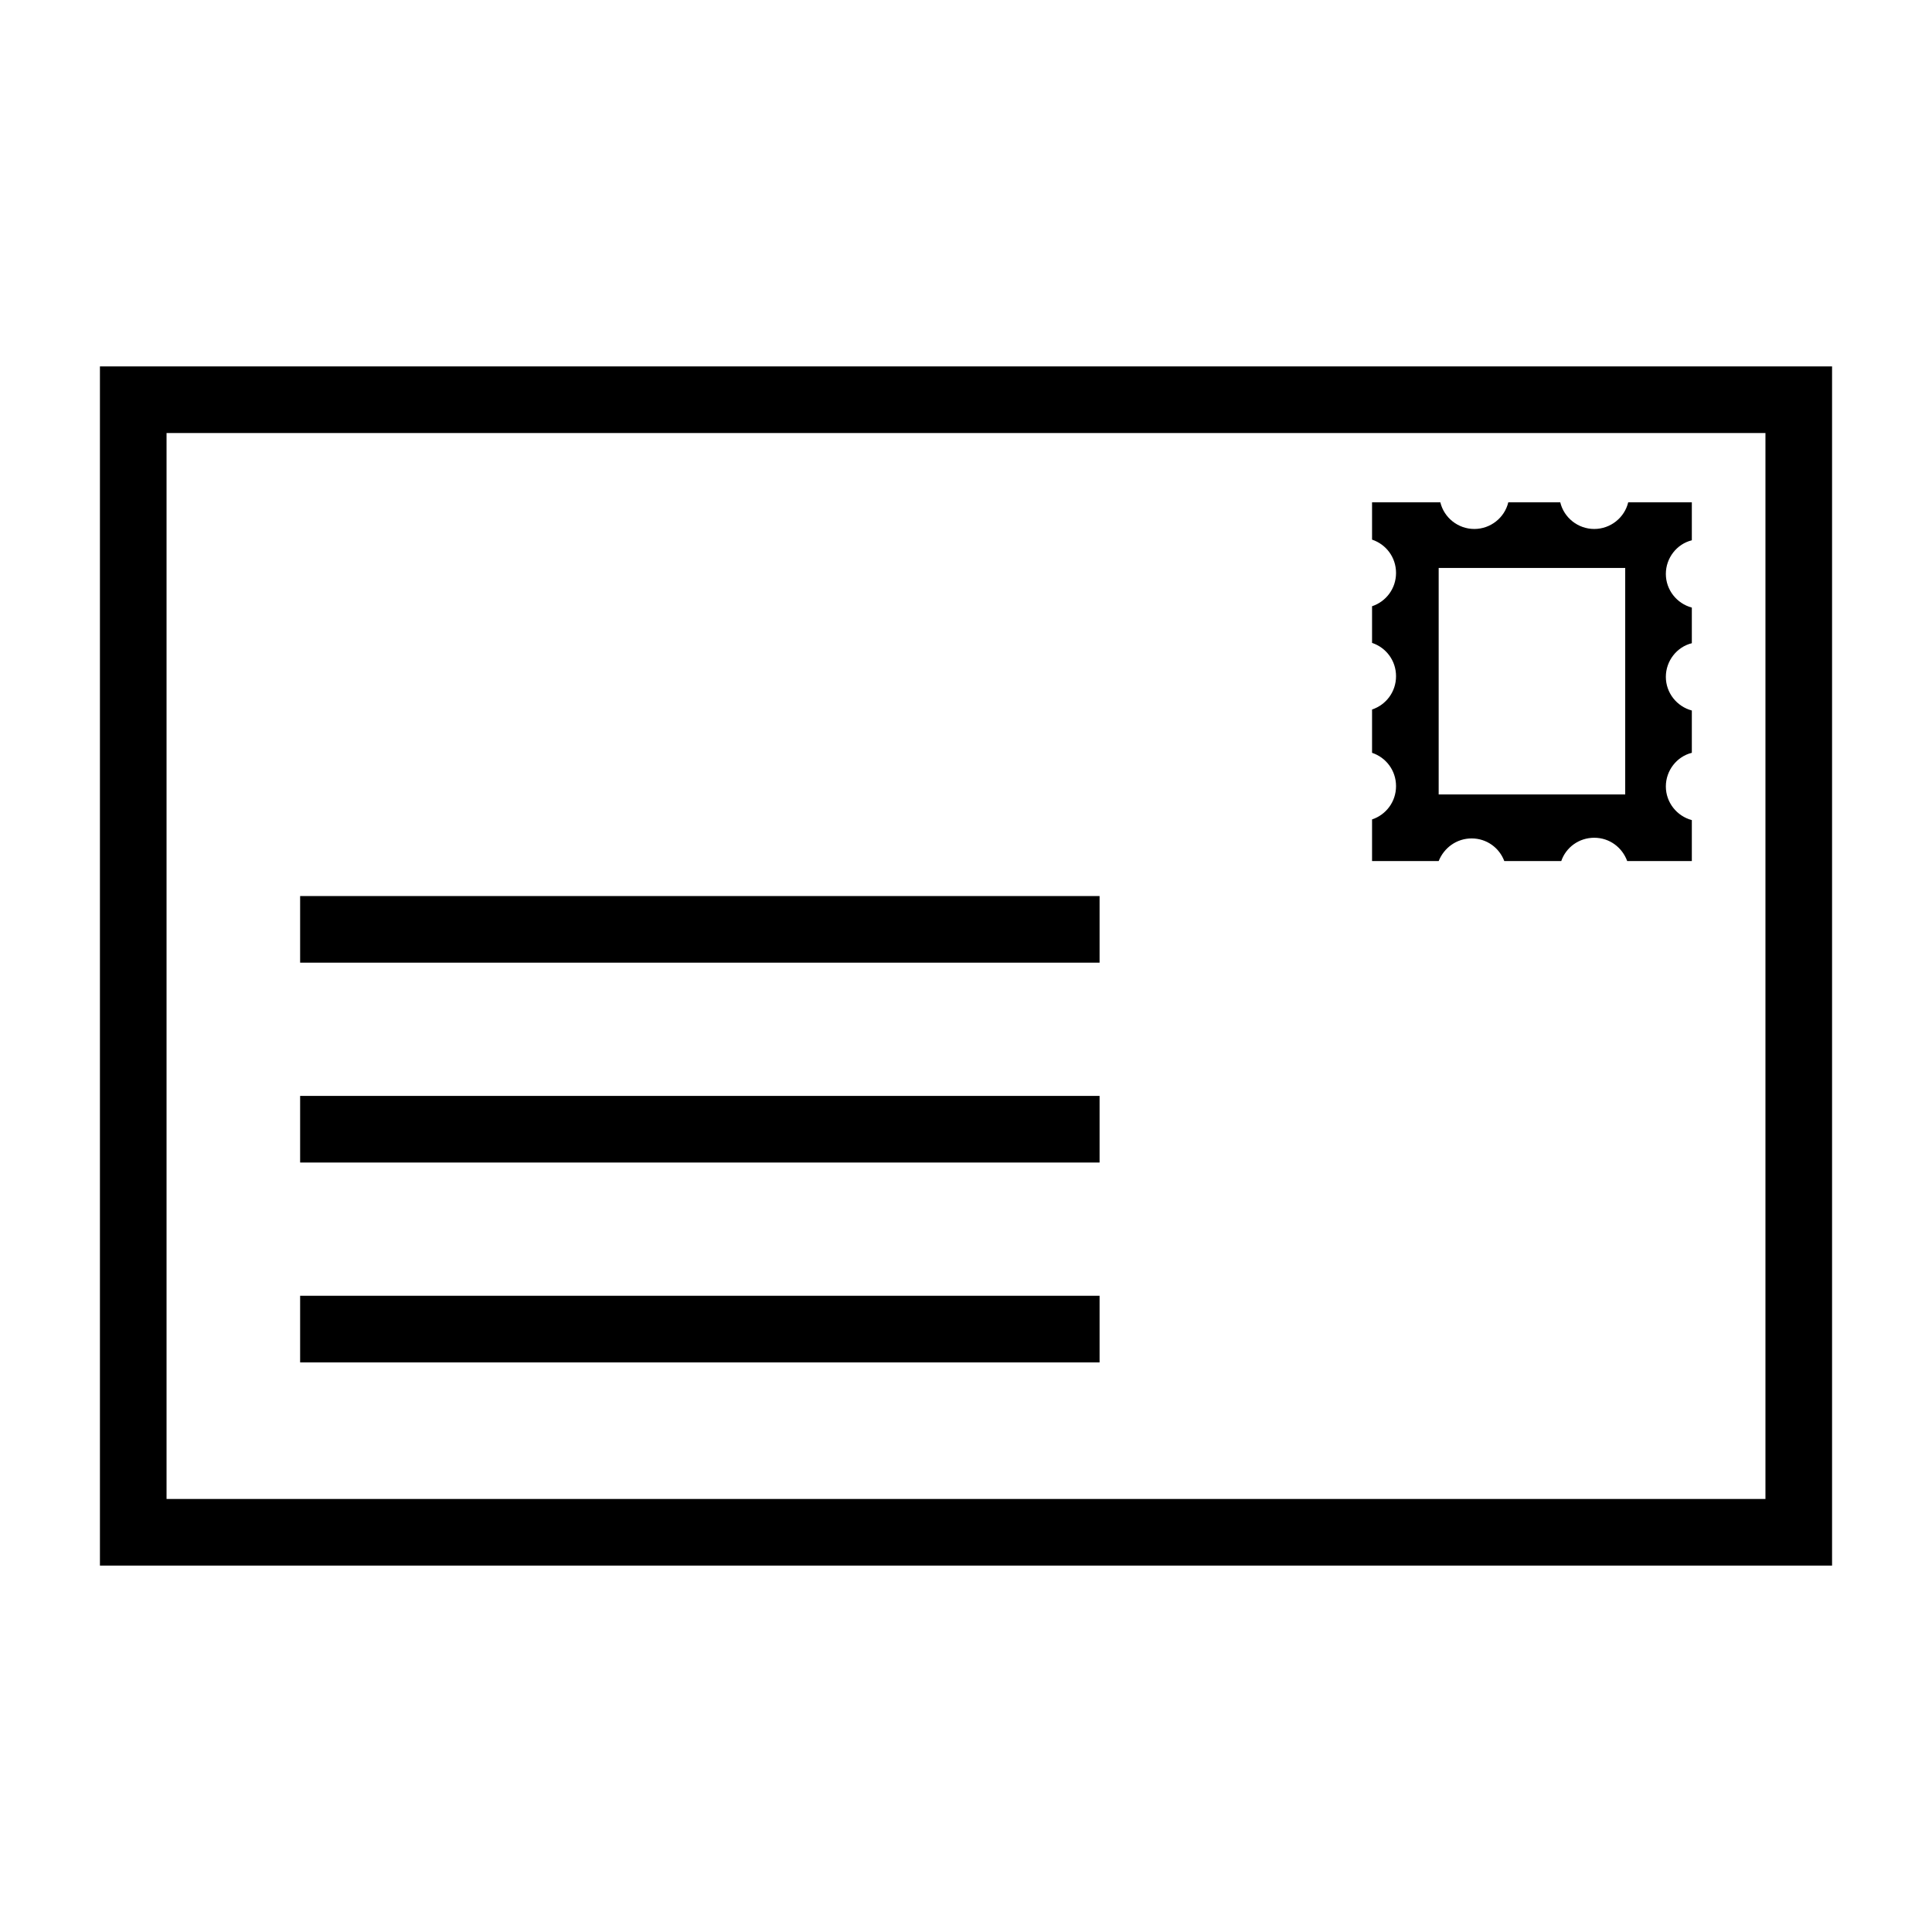 <?xml version="1.0" encoding="utf-8"?>
<!-- Generator: Adobe Illustrator 26.5.0, SVG Export Plug-In . SVG Version: 6.00 Build 0)  -->
<svg version="1.1" id="Ebene_1" xmlns="http://www.w3.org/2000/svg" xmlns:xlink="http://www.w3.org/1999/xlink" x="0px" y="0px"
	 viewBox="0 0 580 580" style="enable-background:new 0 0 580 580;" xml:space="preserve">
<style type="text/css">
	.st0{fill:black;}
</style>
<g>
	<path class="st0" d="M30,110v360h520V110H30z M530,450H50V130h480V450z"/>
	<rect x="90.1" y="269" class="st0" width="240" height="20"/>
	<rect x="90.1" y="389" class="st0" width="240" height="20"/>
	<rect x="90.1" y="329" class="st0" width="240" height="20"/>
	<path class="st0" d="M441.8,251.7c4.5,0,8.3,2.8,9.8,6.8h17.1c1.4-4.1,5.3-7,9.9-7s8.4,2.9,9.9,7h19.4v-12.3
		c-4.5-1.2-7.8-5.3-7.8-10.1s3.3-9,7.8-10.1v-12.7c-4.5-1.2-7.8-5.3-7.8-10.1s3.3-9,7.8-10.1v-10.7c-4.5-1.2-7.8-5.3-7.8-10.1
		s3.3-9,7.8-10.1v-11.4h-19.1c-1.1,4.6-5.3,8-10.2,8s-9.1-3.4-10.2-8h-15.6c-1.1,4.6-5.3,8-10.2,8s-9.1-3.4-10.2-8h-20.5V162
		c4.2,1.4,7.2,5.3,7.2,10s-3,8.6-7.2,10V193c4.2,1.4,7.2,5.3,7.2,10s-3,8.6-7.2,10V226c4.2,1.4,7.2,5.3,7.2,10s-3,8.6-7.2,10v12.5
		h20C433.5,254.5,437.3,251.7,441.8,251.7z M431.9,170.5h56v68h-56V170.5z"/>
</g>
</svg>
